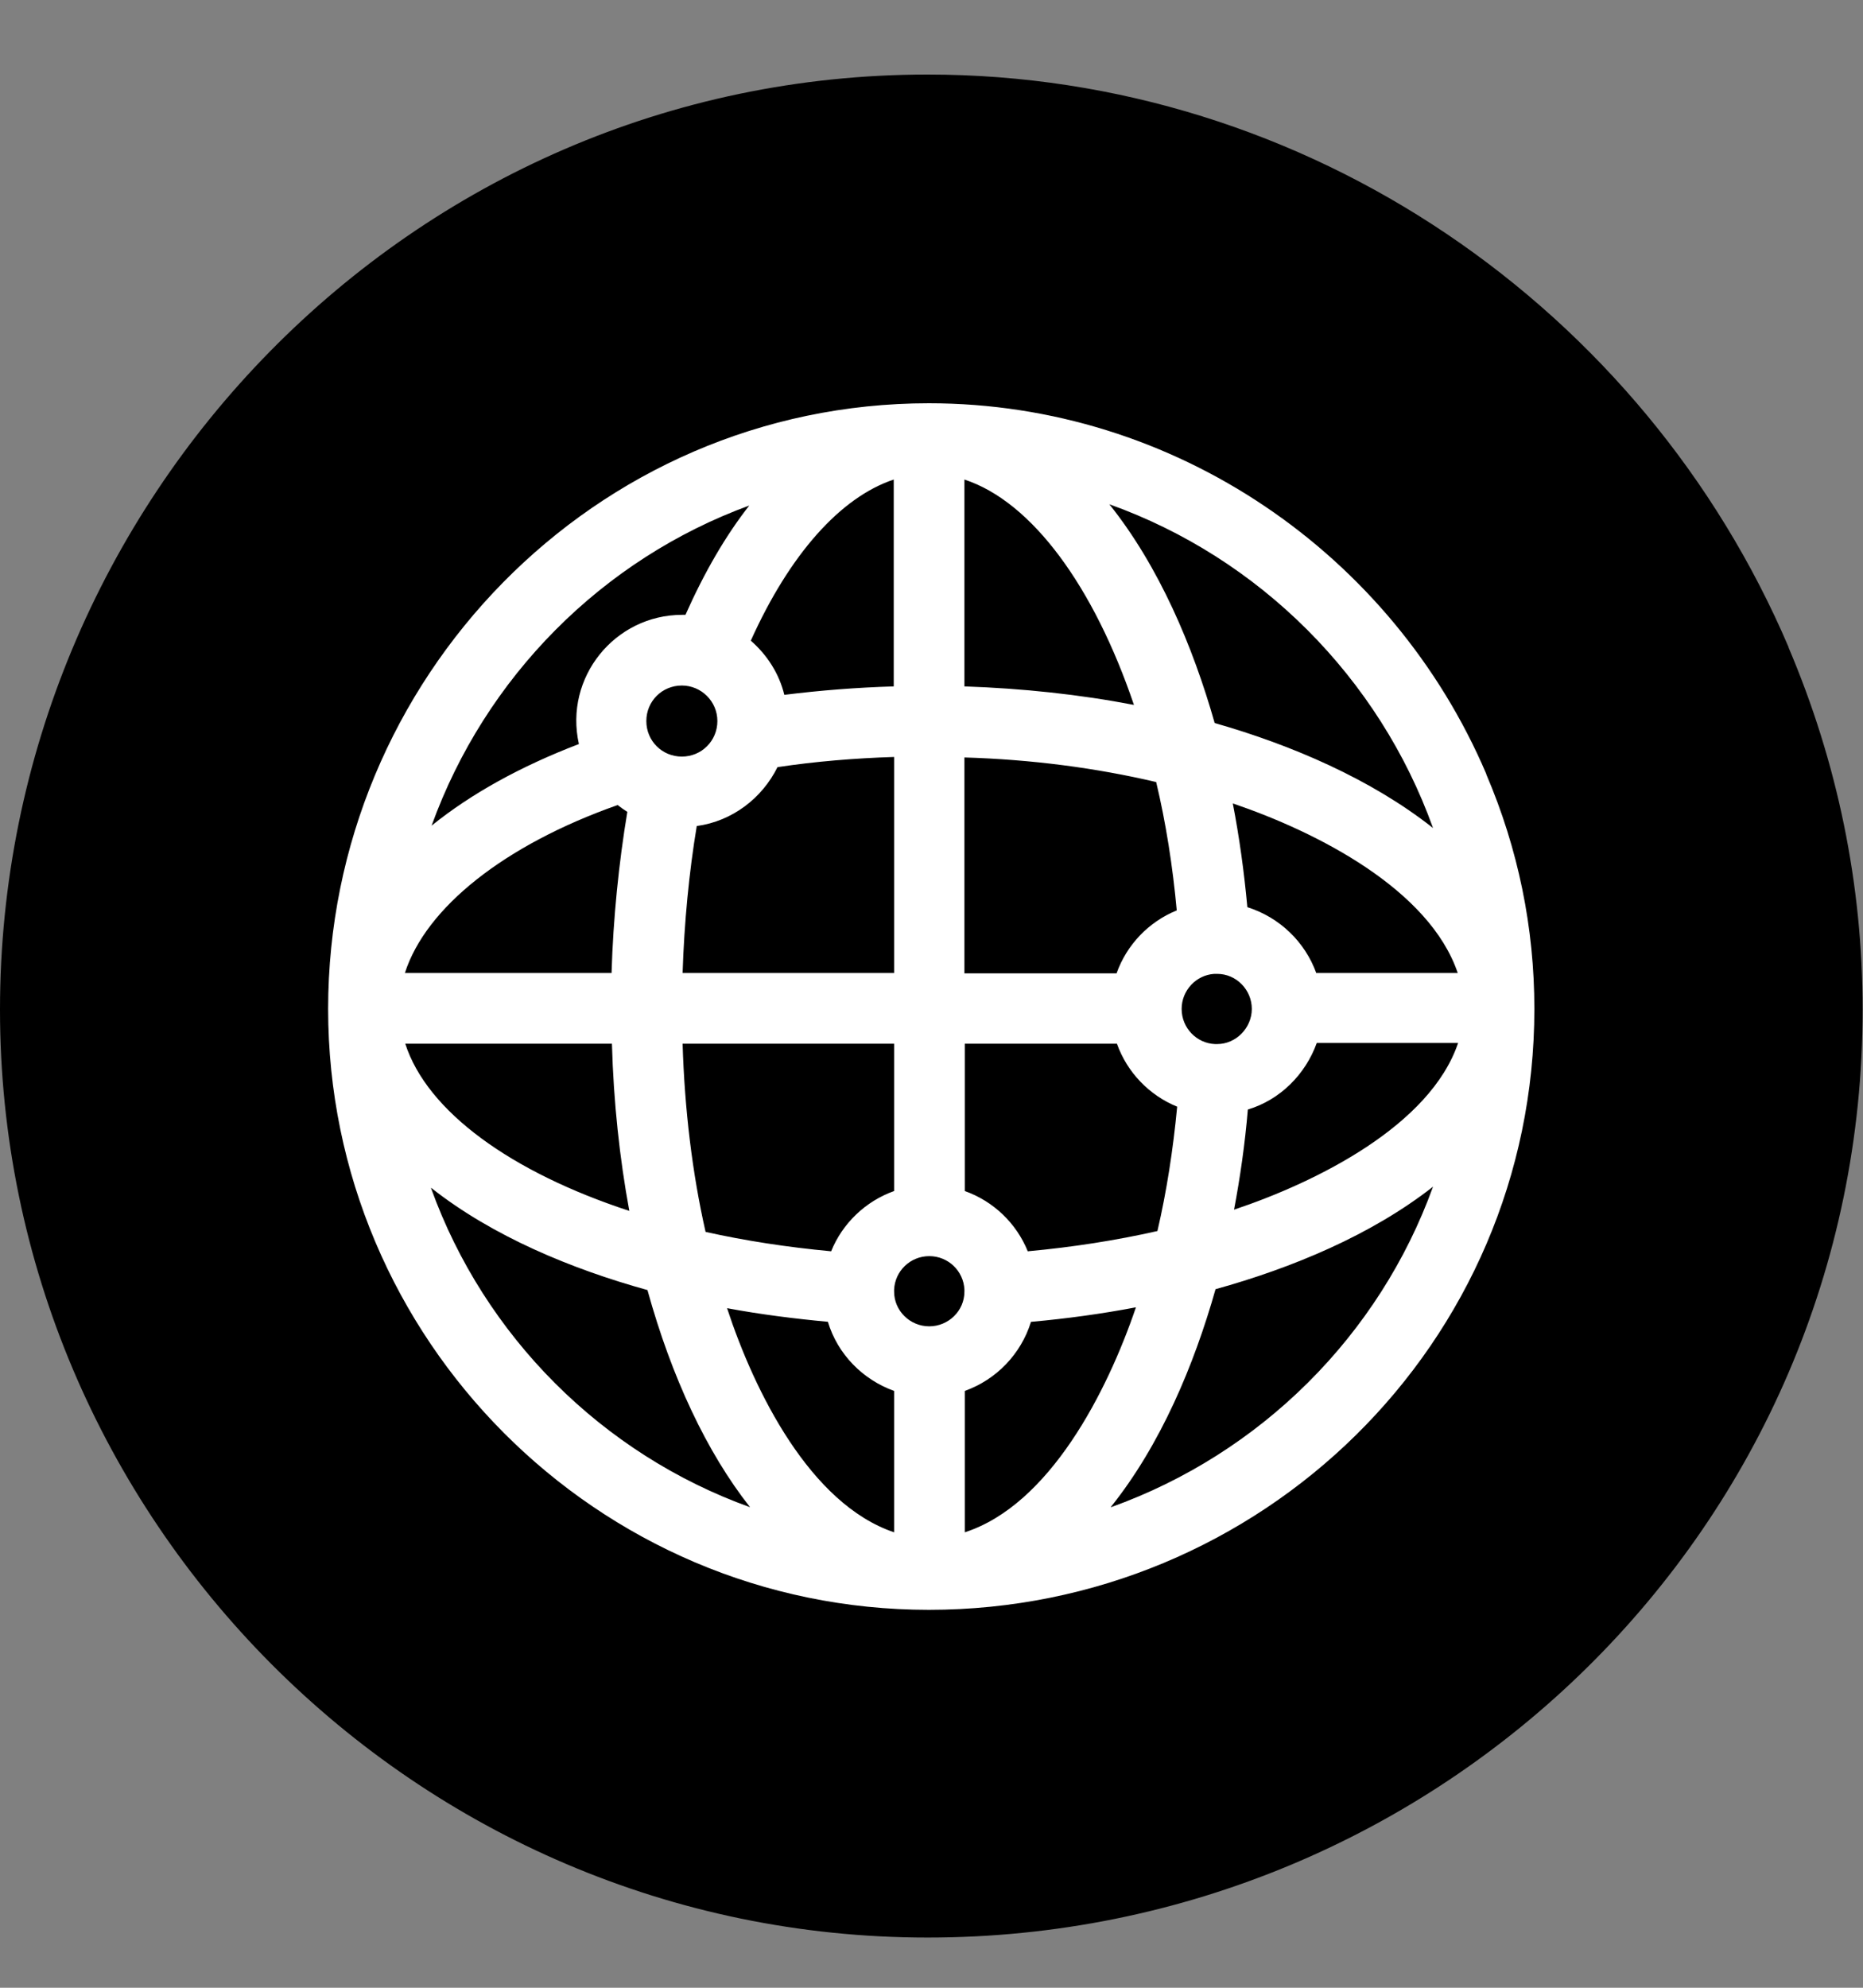 <svg width="15" height="16" viewBox="0 0 15 16" fill="none" xmlns="http://www.w3.org/2000/svg">
<rect x="0" y="0" width="15" height="16" fill="#808080" stroke="none"/>
<g clip-path="url(#clip0_46_4472)">
<path d="M14.402 5.212C13.238 2.482 10.531 0.6 7.469 0.6C3.306 0.6 0 4.035 0 8.127C0 12.219 3.341 15.596 7.469 15.596C11.597 15.596 14.997 12.284 14.997 8.127C14.997 7.12 14.795 6.138 14.399 5.208L14.402 5.212Z" fill="black"/>
<path d="M11.967 6.23C11.213 4.462 9.462 3.246 7.479 3.246C4.784 3.246 2.642 5.469 2.642 8.121C2.642 10.774 4.804 12.958 7.479 12.958C10.154 12.958 12.354 10.813 12.354 8.121C12.354 7.468 12.224 6.834 11.967 6.233V6.23ZM10.599 7.835C10.508 7.582 10.303 7.384 10.043 7.302C10.017 7.016 9.978 6.737 9.926 6.467C10.606 6.698 11.509 7.159 11.737 7.832H10.599V7.835ZM9.8 8.404C9.8 8.404 9.8 8.404 9.796 8.404C9.793 8.404 9.787 8.404 9.783 8.404C9.634 8.398 9.514 8.274 9.514 8.121C9.514 7.972 9.631 7.848 9.777 7.839C9.783 7.839 9.79 7.839 9.796 7.839C9.796 7.839 9.796 7.839 9.8 7.839C9.956 7.839 10.079 7.969 10.079 8.121C10.079 8.274 9.952 8.404 9.8 8.404ZM9.475 7.328C9.25 7.419 9.071 7.605 8.99 7.835H7.765V6.097C8.304 6.113 8.824 6.181 9.309 6.295C9.387 6.623 9.442 6.971 9.475 7.332V7.328ZM5.61 6.649C5.896 6.61 6.136 6.425 6.26 6.175C6.566 6.129 6.881 6.103 7.199 6.093V7.832H5.496C5.509 7.426 5.548 7.02 5.61 6.649ZM7.765 5.525V3.86C8.311 4.039 8.808 4.725 9.13 5.674C8.694 5.59 8.233 5.541 7.765 5.525ZM7.196 3.86V5.525C6.897 5.534 6.605 5.557 6.315 5.593C6.273 5.421 6.176 5.271 6.045 5.157C6.358 4.462 6.767 4.003 7.196 3.86ZM5.49 5.518C5.646 5.518 5.776 5.645 5.776 5.804C5.776 5.963 5.649 6.09 5.49 6.09C5.33 6.09 5.204 5.963 5.204 5.804C5.204 5.645 5.33 5.518 5.49 5.518ZM4.973 6.48C4.999 6.5 5.025 6.519 5.051 6.535C4.983 6.942 4.937 7.39 4.924 7.832H3.26C3.429 7.306 4.06 6.802 4.973 6.48ZM4.927 8.401C4.94 8.872 4.989 9.324 5.067 9.747C4.115 9.435 3.439 8.947 3.263 8.401H4.927ZM5.496 8.401H7.199V9.587C6.969 9.669 6.783 9.847 6.692 10.072C6.338 10.039 6 9.987 5.681 9.916C5.574 9.444 5.512 8.931 5.496 8.401ZM7.482 10.676C7.326 10.676 7.199 10.55 7.199 10.397C7.199 10.397 7.199 10.397 7.199 10.393C7.199 10.39 7.199 10.384 7.199 10.38C7.206 10.231 7.329 10.111 7.482 10.111C7.635 10.111 7.758 10.231 7.765 10.38C7.765 10.384 7.765 10.39 7.765 10.393C7.765 10.393 7.765 10.393 7.765 10.397C7.765 10.553 7.635 10.676 7.482 10.676ZM6.666 10.64C6.744 10.9 6.946 11.105 7.199 11.196V12.334C6.523 12.106 6.075 11.203 5.854 10.53C6.117 10.579 6.39 10.614 6.67 10.64H6.666ZM7.768 12.337V11.196C8.022 11.105 8.22 10.9 8.301 10.64C8.59 10.614 8.873 10.575 9.146 10.523C8.915 11.203 8.451 12.113 7.768 12.334V12.337ZM8.275 10.072C8.184 9.847 7.999 9.669 7.768 9.587V8.401H8.993C9.075 8.632 9.254 8.817 9.478 8.908C9.445 9.256 9.393 9.591 9.319 9.909C8.987 9.984 8.636 10.039 8.275 10.072ZM10.047 8.931C10.307 8.853 10.511 8.648 10.602 8.395H11.74C11.516 9.058 10.606 9.513 9.936 9.737C9.985 9.477 10.024 9.207 10.047 8.931ZM11.538 6.665C11.041 6.272 10.398 5.996 9.78 5.82C9.605 5.203 9.332 4.559 8.932 4.059C10.141 4.491 11.103 5.453 11.538 6.665ZM6.036 4.065C5.844 4.309 5.672 4.605 5.519 4.949C5.509 4.949 5.503 4.949 5.493 4.949C4.95 4.949 4.541 5.453 4.661 5.989C4.193 6.168 3.793 6.389 3.475 6.646C3.907 5.45 4.849 4.501 6.036 4.068V4.065ZM3.471 9.561C3.965 9.951 4.602 10.215 5.213 10.384C5.408 11.089 5.691 11.69 6.039 12.132C4.846 11.703 3.9 10.754 3.471 9.565V9.561ZM8.945 12.129C9.345 11.629 9.614 10.988 9.787 10.377C10.398 10.208 11.041 9.942 11.538 9.552C11.106 10.748 10.151 11.7 8.945 12.132V12.129Z" fill="white"/>
</g>
<defs>
<clipPath id="clip0_46_4472">
<rect width="15" height="15" fill="white" transform="translate(0 0.6)"/>
</clipPath>
</defs>
</svg>
